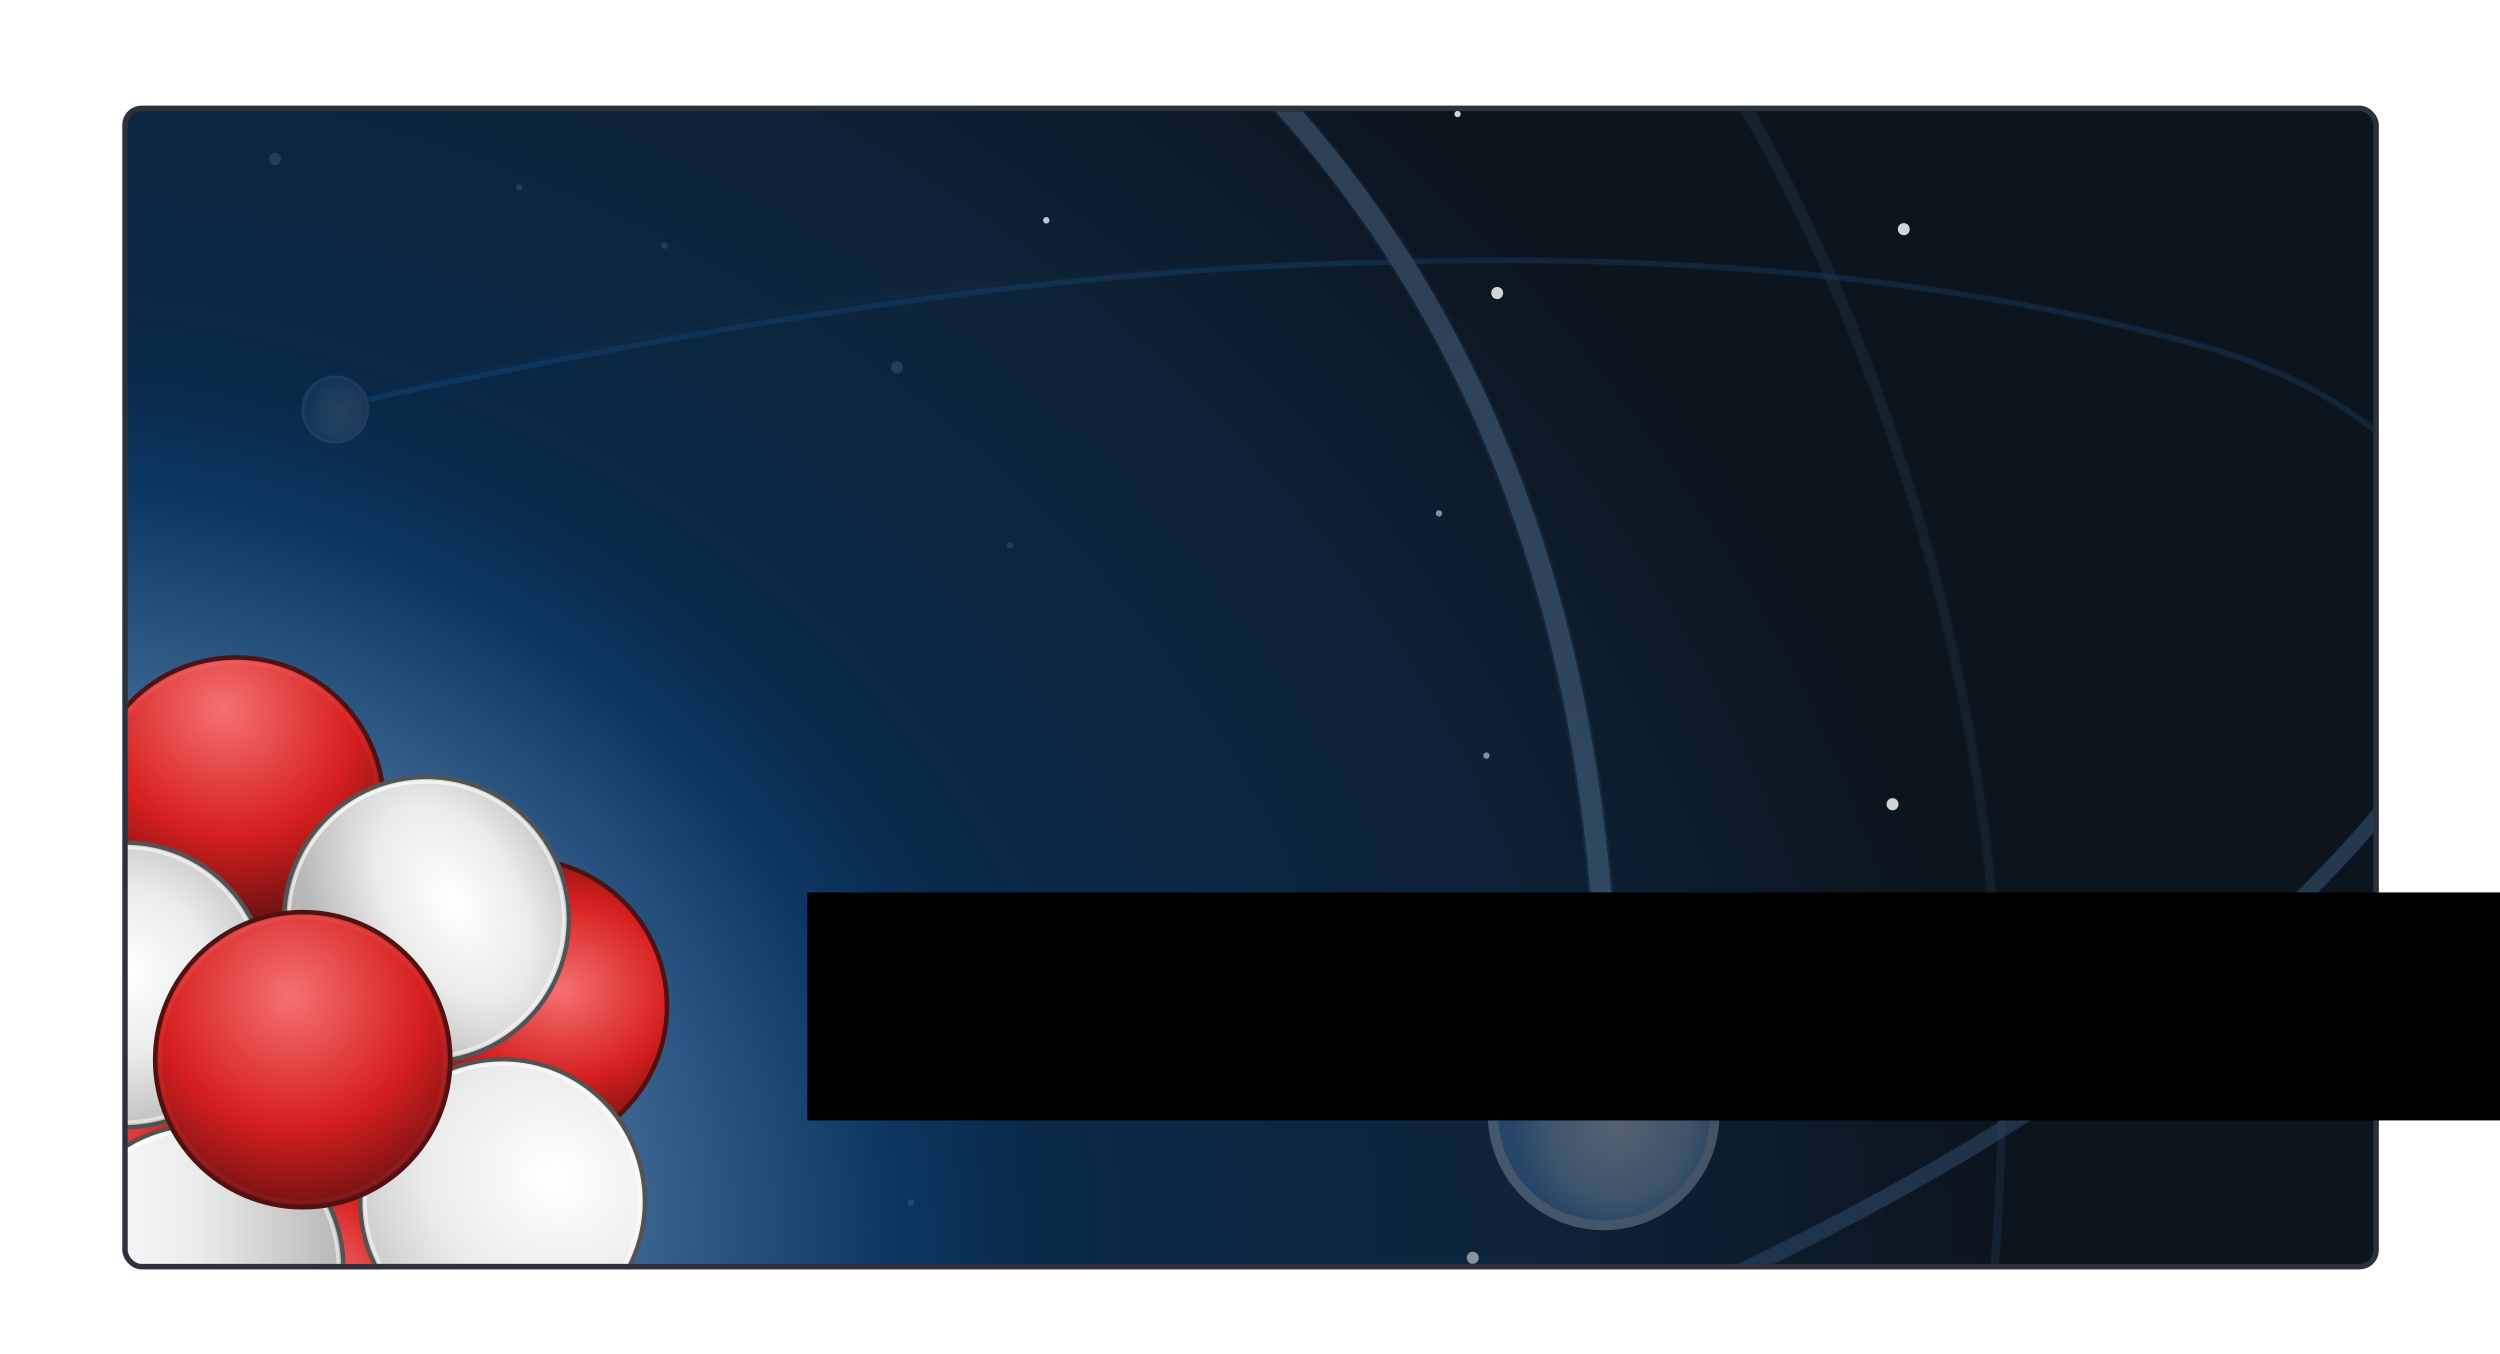 <?xml version="1.0" encoding="UTF-8" standalone="no"?>
<!-- Created with Inkscape (http://www.inkscape.org/) -->

<svg
   xmlns:dc="http://purl.org/dc/elements/1.1/"
   xmlns:cc="http://creativecommons.org/ns#"
   xmlns:rdf="http://www.w3.org/1999/02/22-rdf-syntax-ns#"
   xmlns:svg="http://www.w3.org/2000/svg"
   xmlns="http://www.w3.org/2000/svg"
   xmlns:xlink="http://www.w3.org/1999/xlink"
   xmlns:sodipodi="http://sodipodi.sourceforge.net/DTD/sodipodi-0.dtd"
   xmlns:inkscape="http://www.inkscape.org/namespaces/inkscape"
   width="600"
   height="325"
   id="svg3238"
   version="1.1"
   inkscape:version="0.48.1 "
   sodipodi:docname="splash.svg"
   inkscape:export-xdpi="90"
   inkscape:export-ydpi="90"
   style="enable-background:new">
  <defs
     id="defs3240">
    <linearGradient
       id="linearGradient4166">
      <stop
         style="stop-color:#99c6f3;stop-opacity:1;"
         offset="0"
         id="stop4168" />
      <stop
         id="stop4945"
         offset="0.422"
         style="stop-color:#0c3762;stop-opacity:1;" />
      <stop
         id="stop4174"
         offset="0.5"
         style="stop-color:#092949;stop-opacity:1;" />
      <stop
         style="stop-color:#0d243a;stop-opacity:1;"
         offset="0.75"
         id="stop4496" />
      <stop
         style="stop-color:#0b151e;stop-opacity:1;"
         offset="1"
         id="stop4410" />
    </linearGradient>
    <radialGradient
       inkscape:collect="always"
       xlink:href="#linearGradient4166"
       id="radialGradient5600"
       cx="-60.03"
       cy="1065.114"
       fx="-60.03"
       fy="1065.114"
       r="220"
       gradientTransform="matrix(2.045,0.548,-0.45,1.679,621.333,-748.425)"
       gradientUnits="userSpaceOnUse" />
    <filter
       color-interpolation-filters="sRGB"
       id="filter5347-2"
       inkscape:label="Drop shadow"
       width="1.5"
       height="1.5"
       x="-0.25"
       y="-0.25">
      <feGaussianBlur
         id="feGaussianBlur5349-5"
         in="SourceAlpha"
         stdDeviation="2.347"
         result="blur" />
      <feColorMatrix
         id="feColorMatrix5351-3"
         result="bluralpha"
         type="matrix"
         values="1 0 0 0 0 0 1 0 0 0 0 0 1 0 0 0 0 0 0.779 0 " />
      <feOffset
         id="feOffset5353-4"
         in="bluralpha"
         dx="0.3"
         dy="-0.3"
         result="offsetBlur" />
      <feMerge
         id="feMerge5355-3">
        <feMergeNode
           id="feMergeNode5357-3"
           in="offsetBlur" />
        <feMergeNode
           id="feMergeNode5359-7"
           in="SourceGraphic" />
      </feMerge>
    </filter>
    <linearGradient
       id="linearGradient4286-3">
      <stop
         style="stop-color:#f47171;stop-opacity:1;"
         offset="0"
         id="stop4288-9" />
      <stop
         id="stop4000"
         offset="0.608"
         style="stop-color:#d61e1e;stop-opacity:1;" />
      <stop
         style="stop-color:#701212;stop-opacity:1;"
         offset="1"
         id="stop4290-2" />
    </linearGradient>
    <linearGradient
       id="linearGradient4410-7-8-1-2">
      <stop
         style="stop-color:#ffffff;stop-opacity:0.066;"
         offset="0"
         id="stop4412-2-6-2-5" />
      <stop
         style="stop-color:#ffffff;stop-opacity:0.03;"
         offset="1"
         id="stop4414-4-7-6-7" />
    </linearGradient>
    <linearGradient
       id="linearGradient4410-8-6">
      <stop
         style="stop-color:#ffffff;stop-opacity:0.066;"
         offset="0"
         id="stop4412-1-3" />
      <stop
         style="stop-color:#ffffff;stop-opacity:0.03;"
         offset="1"
         id="stop4414-3-8" />
    </linearGradient>
    <linearGradient
       id="linearGradient4410-7-6">
      <stop
         style="stop-color:#ffffff;stop-opacity:0.066;"
         offset="0"
         id="stop4412-2-5" />
      <stop
         style="stop-color:#ffffff;stop-opacity:0.03;"
         offset="1"
         id="stop4414-4-0" />
    </linearGradient>
    <linearGradient
       id="linearGradient4286-5-4-25">
      <stop
         style="stop-color:#f94f4f;stop-opacity:1;"
         offset="0"
         id="stop4288-07-5-2" />
      <stop
         id="stop4294-8-1-8"
         offset="0.672"
         style="stop-color:#801b1b;stop-opacity:1;" />
      <stop
         style="stop-color:#581818;stop-opacity:1;"
         offset="1"
         id="stop4290-0-8-1" />
    </linearGradient>
    <linearGradient
       id="linearGradient4410-7-8-2">
      <stop
         style="stop-color:#ffffff;stop-opacity:0.066;"
         offset="0"
         id="stop4412-2-6-25" />
      <stop
         style="stop-color:#ffffff;stop-opacity:0.03;"
         offset="1"
         id="stop4414-4-7-9" />
    </linearGradient>
    <filter
       color-interpolation-filters="sRGB"
       id="filter5429-5"
       inkscape:label="Drop shadow"
       width="1.5"
       height="1.5"
       x="-0.25"
       y="-0.25">
      <feGaussianBlur
         id="feGaussianBlur5431-1"
         in="SourceAlpha"
         stdDeviation="2.681"
         result="blur" />
      <feColorMatrix
         id="feColorMatrix5433-4"
         result="bluralpha"
         type="matrix"
         values="1 0 0 0 0 0 1 0 0 0 0 0 1 0 0 0 0 0 0.779 0 " />
      <feOffset
         id="feOffset5435-0"
         in="bluralpha"
         dx="-2.77556e-017"
         dy="1"
         result="offsetBlur" />
      <feMerge
         id="feMerge5437-0">
        <feMergeNode
           id="feMergeNode5439-4"
           in="offsetBlur" />
        <feMergeNode
           id="feMergeNode5441-7"
           in="SourceGraphic" />
      </feMerge>
    </filter>
    <linearGradient
       id="linearGradient4481-7-1-5">
      <stop
         id="stop4483-1-3-2"
         offset="0"
         style="stop-color:#ffffff;stop-opacity:0.719;" />
      <stop
         id="stop4485-4-9-0"
         offset="1"
         style="stop-color:#ffffff;stop-opacity:0.443;" />
    </linearGradient>
    <linearGradient
       id="linearGradient4481-6-0">
      <stop
         id="stop4483-4-5"
         offset="0"
         style="stop-color:#ffffff;stop-opacity:0.719;" />
      <stop
         id="stop4485-5-0"
         offset="1"
         style="stop-color:#ffffff;stop-opacity:0.443;" />
    </linearGradient>
    <linearGradient
       id="linearGradient4481-7-7">
      <stop
         id="stop4483-1-7"
         offset="0"
         style="stop-color:#ffffff;stop-opacity:0.719;" />
      <stop
         id="stop4485-4-0"
         offset="1"
         style="stop-color:#ffffff;stop-opacity:0.443;" />
    </linearGradient>
    <linearGradient
       id="linearGradient4473-33">
      <stop
         id="stop4475-9"
         offset="0"
         style="stop-color:#ffffff;stop-opacity:1;" />
      <stop
         style="stop-color:#ebebeb;stop-opacity:1;"
         offset="0.488"
         id="stop4477-44" />
      <stop
         id="stop4479-9"
         offset="1"
         style="stop-color:#b7b7b7;stop-opacity:1;" />
    </linearGradient>
    <linearGradient
       id="linearGradient4481-63">
      <stop
         id="stop4483-44"
         offset="0"
         style="stop-color:#ffffff;stop-opacity:0.719;" />
      <stop
         id="stop4485-7"
         offset="1"
         style="stop-color:#ffffff;stop-opacity:0.443;" />
    </linearGradient>
    <filter
       color-interpolation-filters="sRGB"
       id="filter5471-6"
       inkscape:label="Drop shadow"
       width="1.5"
       height="1.5"
       x="-0.25"
       y="-0.25">
      <feGaussianBlur
         id="feGaussianBlur5473-3"
         in="SourceAlpha"
         stdDeviation="2.013"
         result="blur" />
      <feColorMatrix
         id="feColorMatrix5475-1"
         result="bluralpha"
         type="matrix"
         values="1 0 0 0 0 0 1 0 0 0 0 0 1 0 0 0 0 0 0.779 0 " />
      <feOffset
         id="feOffset5477-1"
         in="bluralpha"
         dx="-2.77556e-017"
         dy="1.38778e-016"
         result="offsetBlur" />
      <feMerge
         id="feMerge5479-2">
        <feMergeNode
           id="feMergeNode5481-3"
           in="offsetBlur" />
        <feMergeNode
           id="feMergeNode5483-8"
           in="SourceGraphic" />
      </feMerge>
    </filter>
    <linearGradient
       id="linearGradient4410-4">
      <stop
         style="stop-color:#ffffff;stop-opacity:0.066;"
         offset="0"
         id="stop4412-8" />
      <stop
         style="stop-color:#ffffff;stop-opacity:0.03;"
         offset="1"
         id="stop4414-8" />
    </linearGradient>
    <filter
       inkscape:collect="always"
       id="filter4814"
       x="-1.364"
       width="3.727"
       y="-1.364"
       height="3.727"
       color-interpolation-filters="sRGB">
      <feGaussianBlur
         inkscape:collect="always"
         stdDeviation="1.955"
         id="feGaussianBlur4816" />
    </filter>
    <filter
       inkscape:collect="always"
       id="filter4818"
       x="-1.364"
       width="3.727"
       y="-1.364"
       height="3.727"
       color-interpolation-filters="sRGB">
      <feGaussianBlur
         inkscape:collect="always"
         stdDeviation="1.955"
         id="feGaussianBlur4820" />
    </filter>
    <filter
       inkscape:collect="always"
       id="filter4822"
       x="-1.364"
       width="3.727"
       y="-1.364"
       height="3.727"
       color-interpolation-filters="sRGB">
      <feGaussianBlur
         inkscape:collect="always"
         stdDeviation="1.955"
         id="feGaussianBlur4824" />
    </filter>
    <filter
       inkscape:collect="always"
       id="filter4826"
       x="-1.364"
       width="3.727"
       y="-1.364"
       height="3.727"
       color-interpolation-filters="sRGB">
      <feGaussianBlur
         inkscape:collect="always"
         stdDeviation="1.955"
         id="feGaussianBlur4828" />
    </filter>
    <filter
       inkscape:collect="always"
       id="filter4830"
       x="-1.364"
       width="3.727"
       y="-1.364"
       height="3.727"
       color-interpolation-filters="sRGB">
      <feGaussianBlur
         inkscape:collect="always"
         stdDeviation="1.955"
         id="feGaussianBlur4832" />
    </filter>
    <filter
       inkscape:collect="always"
       id="filter4834"
       x="-0.707"
       width="2.414"
       y="-0.707"
       height="2.414"
       color-interpolation-filters="sRGB">
      <feGaussianBlur
         inkscape:collect="always"
         stdDeviation="1.014"
         id="feGaussianBlur4836" />
    </filter>
    <filter
       inkscape:collect="always"
       id="filter4838"
       x="-0.707"
       width="2.414"
       y="-0.707"
       height="2.414"
       color-interpolation-filters="sRGB">
      <feGaussianBlur
         inkscape:collect="always"
         stdDeviation="1.014"
         id="feGaussianBlur4840" />
    </filter>
    <filter
       inkscape:collect="always"
       id="filter4842"
       x="-1.364"
       width="3.727"
       y="-1.364"
       height="3.727"
       color-interpolation-filters="sRGB">
      <feGaussianBlur
         inkscape:collect="always"
         stdDeviation="1.955"
         id="feGaussianBlur4844" />
    </filter>
    <filter
       inkscape:collect="always"
       id="filter4846"
       x="-0.707"
       width="2.414"
       y="-0.707"
       height="2.414"
       color-interpolation-filters="sRGB">
      <feGaussianBlur
         inkscape:collect="always"
         stdDeviation="1.014"
         id="feGaussianBlur4848" />
    </filter>
    <filter
       inkscape:collect="always"
       id="filter4850"
       x="-0.707"
       width="2.414"
       y="-0.707"
       height="2.414"
       color-interpolation-filters="sRGB">
      <feGaussianBlur
         inkscape:collect="always"
         stdDeviation="1.014"
         id="feGaussianBlur4852" />
    </filter>
    <filter
       inkscape:collect="always"
       id="filter4854"
       x="-1.364"
       width="3.727"
       y="-1.364"
       height="3.727"
       color-interpolation-filters="sRGB">
      <feGaussianBlur
         inkscape:collect="always"
         stdDeviation="1.955"
         id="feGaussianBlur4856" />
    </filter>
    <filter
       inkscape:collect="always"
       id="filter4858"
       x="-0.707"
       width="2.414"
       y="-0.707"
       height="2.414"
       color-interpolation-filters="sRGB">
      <feGaussianBlur
         inkscape:collect="always"
         stdDeviation="1.014"
         id="feGaussianBlur4860" />
    </filter>
    <filter
       inkscape:collect="always"
       id="filter4862"
       x="-1.364"
       width="3.727"
       y="-1.364"
       height="3.727"
       color-interpolation-filters="sRGB">
      <feGaussianBlur
         inkscape:collect="always"
         stdDeviation="1.955"
         id="feGaussianBlur4864" />
    </filter>
    <filter
       inkscape:collect="always"
       id="filter4866"
       x="-1.364"
       width="3.727"
       y="-1.364"
       height="3.727"
       color-interpolation-filters="sRGB">
      <feGaussianBlur
         inkscape:collect="always"
         stdDeviation="1.955"
         id="feGaussianBlur4868" />
    </filter>
    <filter
       inkscape:collect="always"
       id="filter4870"
       x="-1.364"
       width="3.727"
       y="-1.364"
       height="3.727"
       color-interpolation-filters="sRGB">
      <feGaussianBlur
         inkscape:collect="always"
         stdDeviation="1.955"
         id="feGaussianBlur4872" />
    </filter>
    <filter
       inkscape:collect="always"
       id="filter4874"
       x="-0.707"
       width="2.414"
       y="-0.707"
       height="2.414"
       color-interpolation-filters="sRGB">
      <feGaussianBlur
         inkscape:collect="always"
         stdDeviation="1.014"
         id="feGaussianBlur4876" />
    </filter>
    <filter
       inkscape:collect="always"
       id="filter4878"
       x="-0.707"
       width="2.414"
       y="-0.707"
       height="2.414"
       color-interpolation-filters="sRGB">
      <feGaussianBlur
         inkscape:collect="always"
         stdDeviation="1.014"
         id="feGaussianBlur4880" />
    </filter>
    <filter
       inkscape:collect="always"
       id="filter8284">
      <feGaussianBlur
         inkscape:collect="always"
         stdDeviation="6.253"
         id="feGaussianBlur8286" />
    </filter>
    <filter
       color-interpolation-filters="sRGB"
       inkscape:collect="always"
       id="filter8769-0-5">
      <feGaussianBlur
         inkscape:collect="always"
         stdDeviation="2.3"
         id="feGaussianBlur8771-7-0" />
    </filter>
    <marker
       inkscape:stockid="DotL"
       orient="auto"
       refY="0"
       refX="0"
       id="DotL"
       style="overflow:visible">
      <path
         inkscape:connector-curvature="0"
         id="path5342"
         d="m -2.5,-1 c 0,2.76 -2.24,5 -5,5 -2.76,0 -5,-2.24 -5,-5 0,-2.76 2.24,-5 5,-5 2.76,0 5,2.24 5,5 z"
         style="fill-rule:evenodd;stroke:#000000;stroke-width:1pt;marker-start:none;marker-end:none"
         transform="matrix(0.8,0,0,0.8,5.92,0.8)" />
    </marker>
    <filter
       color-interpolation-filters="sRGB"
       inkscape:collect="always"
       id="filter6719-9">
      <feGaussianBlur
         inkscape:collect="always"
         stdDeviation="4.413"
         id="feGaussianBlur6721-0" />
    </filter>
    <filter
       color-interpolation-filters="sRGB"
       inkscape:collect="always"
       id="filter6727-0">
      <feGaussianBlur
         inkscape:collect="always"
         stdDeviation="4.317"
         id="feGaussianBlur6729-3" />
    </filter>
    <filter
       color-interpolation-filters="sRGB"
       inkscape:collect="always"
       id="filter6735-8-5">
      <feGaussianBlur
         inkscape:collect="always"
         stdDeviation="6.128"
         id="feGaussianBlur6737-9-8" />
    </filter>
    <linearGradient
       id="linearGradient8147-2-9-6-6">
      <stop
         style="stop-color:#77b8f9;stop-opacity:1;"
         offset="0"
         id="stop8149-2-9-9-8" />
      <stop
         style="stop-color:#9fcdfb;stop-opacity:0;"
         offset="1"
         id="stop8151-7-2-9-1" />
    </linearGradient>
    <filter
       color-interpolation-filters="sRGB"
       inkscape:collect="always"
       id="filter6735-2-3-5-9-8">
      <feGaussianBlur
         inkscape:collect="always"
         stdDeviation="6.128"
         id="feGaussianBlur6737-6-2-5-9-7" />
    </filter>
    <linearGradient
       inkscape:collect="always"
       id="linearGradient7922-6">
      <stop
         style="stop-color:#7cb1e6;stop-opacity:1;"
         offset="0"
         id="stop7924-9" />
      <stop
         style="stop-color:#7cb1e6;stop-opacity:0;"
         offset="1"
         id="stop7926-3" />
    </linearGradient>
    <filter
       color-interpolation-filters="sRGB"
       inkscape:collect="always"
       id="filter6791-1">
      <feGaussianBlur
         inkscape:collect="always"
         stdDeviation="2.206"
         id="feGaussianBlur6793-3" />
    </filter>
    <filter
       color-interpolation-filters="sRGB"
       inkscape:collect="always"
       id="filter6783-1">
      <feGaussianBlur
         inkscape:collect="always"
         stdDeviation="1.679"
         id="feGaussianBlur6785-5" />
    </filter>
    <linearGradient
       id="linearGradient7914-7">
      <stop
         style="stop-color:#9ac8f2;stop-opacity:0.263;"
         offset="0"
         id="stop7916-8" />
      <stop
         style="stop-color:#9ac8f2;stop-opacity:0;"
         offset="1"
         id="stop7918-5" />
    </linearGradient>
    <filter
       color-interpolation-filters="sRGB"
       inkscape:collect="always"
       id="filter6775-8">
      <feGaussianBlur
         inkscape:collect="always"
         stdDeviation="1.393"
         id="feGaussianBlur6777-1" />
    </filter>
    <filter
       color-interpolation-filters="sRGB"
       inkscape:collect="always"
       id="filter8252-8">
      <feGaussianBlur
         inkscape:collect="always"
         stdDeviation="0.907"
         id="feGaussianBlur8254-6" />
    </filter>
    <filter
       color-interpolation-filters="sRGB"
       inkscape:collect="always"
       id="filter8781-6-5">
      <feGaussianBlur
         inkscape:collect="always"
         stdDeviation="1.38"
         id="feGaussianBlur8783-3-9" />
    </filter>
    <filter
       color-interpolation-filters="sRGB"
       inkscape:collect="always"
       id="filter6979-9-0">
      <feGaussianBlur
         inkscape:collect="always"
         stdDeviation="2.772"
         id="feGaussianBlur6981-27-5" />
    </filter>
    <linearGradient
       id="linearGradient6806-2-0-3">
      <stop
         id="stop6808-4-9-7"
         offset="0"
         style="stop-color:#f7fafd;stop-opacity:1;" />
      <stop
         style="stop-color:#a8c7e6;stop-opacity:1;"
         offset="0.683"
         id="stop6812-6-5-3" />
      <stop
         id="stop6810-2-5-9"
         offset="1"
         style="stop-color:#5a94d0;stop-opacity:1;" />
    </linearGradient>
    <filter
       color-interpolation-filters="sRGB"
       inkscape:collect="always"
       id="filter8260-4-3">
      <feGaussianBlur
         inkscape:collect="always"
         stdDeviation="1.68"
         id="feGaussianBlur8262-5-3" />
    </filter>
    <filter
       color-interpolation-filters="sRGB"
       inkscape:collect="always"
       id="filter8769-5-1">
      <feGaussianBlur
         inkscape:collect="always"
         stdDeviation="2.3"
         id="feGaussianBlur8771-4-1" />
    </filter>
    <filter
       color-interpolation-filters="sRGB"
       inkscape:collect="always"
       id="filter6979-6-0-0">
      <feGaussianBlur
         inkscape:collect="always"
         stdDeviation="2.772"
         id="feGaussianBlur6981-2-9-4" />
    </filter>
    <linearGradient
       id="linearGradient6806-2-9-0-9">
      <stop
         id="stop6808-4-1-8-3"
         offset="0"
         style="stop-color:#f7fafd;stop-opacity:1;" />
      <stop
         style="stop-color:#a8c7e6;stop-opacity:1;"
         offset="0.683"
         id="stop6812-6-2-8-3" />
      <stop
         id="stop6810-2-1-9-5"
         offset="1"
         style="stop-color:#5a94d0;stop-opacity:1;" />
    </linearGradient>
    <filter
       color-interpolation-filters="sRGB"
       inkscape:collect="always"
       id="filter8260-3-6-0">
      <feGaussianBlur
         inkscape:collect="always"
         stdDeviation="1.68"
         id="feGaussianBlur8262-1-5-2" />
    </filter>
    <filter
       color-interpolation-filters="sRGB"
       inkscape:collect="always"
       id="filter8769-0-7-2">
      <feGaussianBlur
         inkscape:collect="always"
         stdDeviation="2.3"
         id="feGaussianBlur8771-7-9-0" />
    </filter>
    <filter
       color-interpolation-filters="sRGB"
       inkscape:collect="always"
       id="filter6979-6-8-4">
      <feGaussianBlur
         inkscape:collect="always"
         stdDeviation="2.772"
         id="feGaussianBlur6981-2-8-7" />
    </filter>
    <linearGradient
       id="linearGradient6806-2-9-5-63-5">
      <stop
         id="stop6808-4-1-3-6-3"
         offset="0"
         style="stop-color:#f7fafd;stop-opacity:1;" />
      <stop
         style="stop-color:#a8c7e6;stop-opacity:1;"
         offset="0.683"
         id="stop6812-6-2-2-1-5" />
      <stop
         id="stop6810-2-1-1-9-2"
         offset="1"
         style="stop-color:#5a94d0;stop-opacity:1;" />
    </linearGradient>
    <filter
       color-interpolation-filters="sRGB"
       inkscape:collect="always"
       id="filter8260-3-7-6">
      <feGaussianBlur
         inkscape:collect="always"
         stdDeviation="1.68"
         id="feGaussianBlur8262-1-3-9" />
    </filter>
    <radialGradient
       inkscape:collect="always"
       xlink:href="#linearGradient4286-3"
       id="radialGradient13023"
       gradientUnits="userSpaceOnUse"
       gradientTransform="matrix(1.035,0.597,-0.516,0.894,76.092,-123.971)"
       cx="186.178"
       cy="140.898"
       fx="186.178"
       fy="140.898"
       r="155.989" />
    <radialGradient
       inkscape:collect="always"
       xlink:href="#linearGradient4410-7-8-1-2"
       id="radialGradient13025"
       gradientUnits="userSpaceOnUse"
       gradientTransform="matrix(1.906,1.906,-1.071,1.071,-107.349,-305.808)"
       cx="159.168"
       cy="34.418"
       fx="159.168"
       fy="34.418"
       r="156.953" />
    <radialGradient
       inkscape:collect="always"
       xlink:href="#linearGradient4286-3"
       id="radialGradient13027"
       gradientUnits="userSpaceOnUse"
       gradientTransform="matrix(1.035,0.597,-0.516,0.894,76.092,-123.971)"
       cx="258.208"
       cy="135.896"
       fx="258.208"
       fy="135.896"
       r="155.989" />
    <radialGradient
       inkscape:collect="always"
       xlink:href="#linearGradient4410-8-6"
       id="radialGradient13029"
       gradientUnits="userSpaceOnUse"
       gradientTransform="matrix(1.906,1.906,-1.071,1.071,-107.349,-305.808)"
       cx="159.168"
       cy="34.418"
       fx="159.168"
       fy="34.418"
       r="156.953" />
    <radialGradient
       inkscape:collect="always"
       xlink:href="#linearGradient4286-3"
       id="radialGradient13031"
       gradientUnits="userSpaceOnUse"
       gradientTransform="matrix(1.275,0.756,-0.703,1.185,35.315,-172.121)"
       cx="197.049"
       cy="69.839"
       fx="197.049"
       fy="69.839"
       r="155.989" />
    <radialGradient
       inkscape:collect="always"
       xlink:href="#linearGradient4410-7-6"
       id="radialGradient13033"
       gradientUnits="userSpaceOnUse"
       gradientTransform="matrix(1.906,1.906,-1.071,1.071,-107.349,-305.808)"
       cx="159.168"
       cy="34.418"
       fx="159.168"
       fy="34.418"
       r="156.953" />
    <radialGradient
       inkscape:collect="always"
       xlink:href="#linearGradient4286-5-4-25"
       id="radialGradient13035"
       gradientUnits="userSpaceOnUse"
       gradientTransform="matrix(1.326,0.965,-0.608,0.835,14.956,-205.567)"
       cx="235.052"
       cy="81.624"
       fx="235.052"
       fy="81.624"
       r="155.989" />
    <radialGradient
       inkscape:collect="always"
       xlink:href="#linearGradient4410-7-8-2"
       id="radialGradient13037"
       gradientUnits="userSpaceOnUse"
       gradientTransform="matrix(1.906,1.906,-1.071,1.071,-107.349,-305.808)"
       cx="159.168"
       cy="34.418"
       fx="159.168"
       fy="34.418"
       r="156.953" />
    <radialGradient
       inkscape:collect="always"
       xlink:href="#linearGradient4286-3"
       id="radialGradient13039"
       gradientUnits="userSpaceOnUse"
       gradientTransform="matrix(1.221,-0.018,0.015,1,-57.754,4.544)"
       cx="286.544"
       cy="143.144"
       fx="286.544"
       fy="143.144"
       r="157.503" />
    <linearGradient
       inkscape:collect="always"
       xlink:href="#linearGradient4473-33"
       id="linearGradient13041"
       gradientUnits="userSpaceOnUse"
       x1="95.399"
       y1="160"
       x2="405.601"
       y2="160" />
    <radialGradient
       inkscape:collect="always"
       xlink:href="#linearGradient4481-7-1-5"
       id="radialGradient13043"
       gradientUnits="userSpaceOnUse"
       gradientTransform="matrix(1.906,1.906,-1.071,1.071,-107.349,-305.808)"
       cx="159.168"
       cy="34.418"
       fx="159.168"
       fy="34.418"
       r="156.953" />
    <radialGradient
       inkscape:collect="always"
       xlink:href="#linearGradient4473-33"
       id="radialGradient13045"
       gradientUnits="userSpaceOnUse"
       gradientTransform="matrix(1.035,-0.597,0.593,1.028,-61.637,157.611)"
       cx="231.3"
       cy="122.724"
       fx="231.3"
       fy="122.724"
       r="155.989" />
    <radialGradient
       inkscape:collect="always"
       xlink:href="#linearGradient4481-6-0"
       id="radialGradient13047"
       gradientUnits="userSpaceOnUse"
       gradientTransform="matrix(1.906,1.906,-1.071,1.071,-107.349,-305.808)"
       cx="159.168"
       cy="34.418"
       fx="159.168"
       fy="34.418"
       r="156.953" />
    <radialGradient
       inkscape:collect="always"
       xlink:href="#linearGradient4473-33"
       id="radialGradient13049"
       gradientUnits="userSpaceOnUse"
       gradientTransform="matrix(-0.57,1.561,-1.765,-0.645,607.876,-186.645)"
       cx="243.339"
       cy="91.257"
       fx="243.339"
       fy="91.257"
       r="155.989" />
    <radialGradient
       inkscape:collect="always"
       xlink:href="#linearGradient4481-7-7"
       id="radialGradient13051"
       gradientUnits="userSpaceOnUse"
       gradientTransform="matrix(1.906,1.906,-1.071,1.071,-107.349,-305.808)"
       cx="159.168"
       cy="34.418"
       fx="159.168"
       fy="34.418"
       r="156.953" />
    <radialGradient
       inkscape:collect="always"
       xlink:href="#linearGradient4473-33"
       id="radialGradient13053"
       gradientUnits="userSpaceOnUse"
       gradientTransform="matrix(-0.815,0.47,-0.752,-1.303,415.982,233.772)"
       cx="75.967"
       cy="98.314"
       fx="75.967"
       fy="98.314"
       r="155.989" />
    <radialGradient
       inkscape:collect="always"
       xlink:href="#linearGradient4481-63"
       id="radialGradient13055"
       gradientUnits="userSpaceOnUse"
       gradientTransform="matrix(1.906,1.906,-1.071,1.071,-107.349,-305.808)"
       cx="159.168"
       cy="34.418"
       fx="159.168"
       fy="34.418"
       r="156.953" />
    <radialGradient
       inkscape:collect="always"
       xlink:href="#linearGradient4286-3"
       id="radialGradient13057"
       gradientUnits="userSpaceOnUse"
       gradientTransform="matrix(1.281,0.739,-0.723,1.253,61.32,-224.236)"
       cx="210.665"
       cy="129.145"
       fx="210.665"
       fy="129.145"
       r="155.989" />
    <radialGradient
       inkscape:collect="always"
       xlink:href="#linearGradient4410-4"
       id="radialGradient13059"
       gradientUnits="userSpaceOnUse"
       gradientTransform="matrix(1.906,1.906,-1.071,1.071,-107.349,-305.808)"
       cx="159.168"
       cy="34.418"
       fx="159.168"
       fy="34.418"
       r="156.953" />
    <linearGradient
       inkscape:collect="always"
       xlink:href="#linearGradient8147-2-9-6-6"
       id="linearGradient13061"
       gradientUnits="userSpaceOnUse"
       gradientTransform="translate(314.667,-88)"
       x1="508.126"
       y1="582.667"
       x2="449.165"
       y2="116" />
    <linearGradient
       inkscape:collect="always"
       xlink:href="#linearGradient7922-6"
       id="linearGradient13063"
       gradientUnits="userSpaceOnUse"
       gradientTransform="translate(-35.647,58.37)"
       x1="1049.834"
       y1="385.513"
       x2="312.794"
       y2="809.513" />
    <linearGradient
       inkscape:collect="always"
       xlink:href="#linearGradient7914-7"
       id="linearGradient13065"
       gradientUnits="userSpaceOnUse"
       gradientTransform="translate(-35.647,58.37)"
       x1="747.558"
       y1="478.649"
       x2="428.547"
       y2="-129.351" />
    <linearGradient
       inkscape:collect="always"
       xlink:href="#linearGradient7922-6"
       id="linearGradient13067"
       gradientUnits="userSpaceOnUse"
       gradientTransform="translate(314.667,-88)"
       x1="385.459"
       y1="124"
       x2="511.925"
       y2="524.095" />
    <radialGradient
       inkscape:collect="always"
       xlink:href="#linearGradient6806-2-0-3"
       id="radialGradient13069"
       gradientUnits="userSpaceOnUse"
       gradientTransform="matrix(0.973,-0.232,0.238,1,-100.754,170.009)"
       cx="738.91"
       cy="512.137"
       fx="738.91"
       fy="512.137"
       r="42" />
    <radialGradient
       inkscape:collect="always"
       xlink:href="#linearGradient6806-2-9-0-9"
       id="radialGradient13071"
       gradientUnits="userSpaceOnUse"
       gradientTransform="matrix(0.973,-0.232,0.238,1,-100.754,170.009)"
       cx="738.91"
       cy="512.137"
       fx="738.91"
       fy="512.137"
       r="42" />
    <radialGradient
       inkscape:collect="always"
       xlink:href="#linearGradient6806-2-9-5-63-5"
       id="radialGradient13073"
       gradientUnits="userSpaceOnUse"
       gradientTransform="matrix(0.973,-0.232,0.238,1,-100.754,170.009)"
       cx="738.91"
       cy="512.137"
       fx="738.91"
       fy="512.137"
       r="42" />
    <mask
       maskUnits="userSpaceOnUse"
       id="mask13225">
      <rect
         style="color:#000000;fill:#ffffff;fill-opacity:1;stroke:none;stroke-width:2.7;marker:none;visibility:visible;display:inline;overflow:visible;enable-background:accumulate"
         id="rect13227"
         width="540.275"
         height="278"
         x="30"
         y="26"
         rx="4"
         ry="4" />
    </mask>
    <filter
       id="filter9473"
       inkscape:label="Drop shadow"
       width="1.5"
       height="1.5"
       x="-.25"
       y="-.25">
      <feGaussianBlur
         id="feGaussianBlur9475"
         in="SourceAlpha"
         stdDeviation="0.9"
         result="blur" />
      <feColorMatrix
         id="feColorMatrix9477"
         result="bluralpha"
         type="matrix"
         values="1 0 0 0 0 0 1 0 0 0 0 0 1 0 0 0 0 0 0.644 0 " />
      <feOffset
         id="feOffset9479"
         in="bluralpha"
         dx="-2.77556e-017"
         dy="1.7"
         result="offsetBlur" />
      <feMerge
         id="feMerge9481"
         result="fbSourceGraphic">
        <feMergeNode
           id="feMergeNode9483"
           in="offsetBlur" />
        <feMergeNode
           id="feMergeNode9485"
           in="SourceGraphic" />
      </feMerge>
      <feColorMatrix
         result="fbSourceGraphicAlpha"
         in="fbSourceGraphic"
         values="0 0 0 -1 0 0 0 0 -1 0 0 0 0 -1 0 0 0 0 1 0"
         id="feColorMatrix9487" />
      <feGaussianBlur
         id="feGaussianBlur9489"
         in="fbSourceGraphicAlpha"
         stdDeviation="0.9"
         result="blur" />
      <feColorMatrix
         id="feColorMatrix9491"
         result="bluralpha"
         type="matrix"
         values="1 0 0 0 0 0 1 0 0 0 0 0 1 0 0 0 0 0 0.644 0 " />
      <feOffset
         id="feOffset9493"
         in="bluralpha"
         dx="-2.77556e-017"
         dy="1.7"
         result="offsetBlur" />
      <feMerge
         id="feMerge9495">
        <feMergeNode
           id="feMergeNode9497"
           in="offsetBlur" />
        <feMergeNode
           id="feMergeNode9499"
           in="fbSourceGraphic" />
      </feMerge>
    </filter>
  </defs>
  <sodipodi:namedview
     id="base"
     pagecolor="#ffffff"
     bordercolor="#666666"
     borderopacity="1.0"
     inkscape:pageopacity="0.0"
     inkscape:pageshadow="2"
     inkscape:zoom="1"
     inkscape:cx="182.89457"
     inkscape:cy="69.562596"
     inkscape:document-units="px"
     inkscape:current-layer="layer5"
     showgrid="false"
     showguides="true"
     inkscape:guide-bbox="true"
     guidetolerance="8"
     inkscape:window-width="1680"
     inkscape:window-height="1000"
     inkscape:window-x="-8"
     inkscape:window-y="-8"
     inkscape:window-maximized="1"
     inkscape:snap-global="true">
    <sodipodi:guide
       orientation="0,1"
       position="30,299"
       id="guide3246" />
    <sodipodi:guide
       orientation="0,1"
       position="514,19"
       id="guide3248" />
    <sodipodi:guide
       orientation="1,0"
       position="30,537"
       id="guide3250" />
    <sodipodi:guide
       orientation="1,0"
       position="570.275,299.812"
       id="guide3260" />
    <sodipodi:guide
       orientation="0,1"
       position="535,164"
       id="guide4040" />
    <sodipodi:guide
       orientation="1,0"
       position="300,525"
       id="guide4042" />
  </sodipodi:namedview>
  <g
     inkscape:groupmode="layer"
     id="layer5"
     inkscape:label="Shadow"
     style="opacity:0.905;display:inline">
    <rect
       style="color:#000000;fill:#000000;fill-opacity:1;fill-rule:nonzero;stroke:none;stroke-width:2;marker:none;visibility:visible;display:inline;overflow:visible;filter:url(#filter8284);enable-background:accumulate;opacity:0.587"
       id="rect3266-0"
       width="540.275"
       height="278"
       x="30"
       y="26"
       rx="4"
       ry="4" />
  </g>
  <g
     inkscape:label="Base"
     inkscape:groupmode="layer"
     id="layer1"
     transform="translate(0,-727.362)"
     style="display:inline"
     sodipodi:insensitive="true">
    <rect
       style="color:#000000;fill:url(#radialGradient5600);fill-opacity:1;fill-rule:nonzero;stroke:none;stroke-width:2;marker:none;visibility:visible;display:inline;overflow:visible;enable-background:accumulate"
       id="rect3266"
       width="540.275"
       height="278"
       x="30"
       y="753.362"
       rx="4"
       ry="4" />
  </g>
  <g
     inkscape:groupmode="layer"
     id="layer2"
     inkscape:label="stars"
     style="opacity:0.96;display:inline"
     sodipodi:insensitive="true">
    <path
       sodipodi:type="arc"
       style="opacity:0.724;color:#000000;fill:#ffffff;fill-opacity:1;fill-rule:nonzero;stroke:none;stroke-width:3.2;marker:none;visibility:visible;display:inline;overflow:visible;filter:url(#filter4814);enable-background:accumulate"
       id="path4412"
       sodipodi:cx="251.00043"
       sodipodi:cy="52.84528"
       sodipodi:rx="1.7207404"
       sodipodi:ry="1.7207404"
       d="m 252.721,52.845 a 1.721,1.721 0 1 1 -3.441,0 1.721,1.721 0 1 1 3.441,0 z"
       transform="matrix(0.429,0,0,0.429,143.429,30.197)" />
    <path
       sodipodi:type="arc"
       style="opacity:0.724;color:#000000;fill:#ffffff;fill-opacity:1;fill-rule:nonzero;stroke:none;stroke-width:3.2;marker:none;visibility:visible;display:inline;overflow:visible;filter:url(#filter4818);enable-background:accumulate"
       id="path4412-3"
       sodipodi:cx="251.00043"
       sodipodi:cy="52.84528"
       sodipodi:rx="1.7207404"
       sodipodi:ry="1.7207404"
       d="m 252.721,52.845 a 1.721,1.721 0 1 1 -3.441,0 1.721,1.721 0 1 1 3.441,0 z"
       transform="matrix(0.429,0,0,0.429,143.429,30.197)" />
    <path
       sodipodi:type="arc"
       style="opacity:0.724;color:#000000;fill:#ffffff;fill-opacity:1;fill-rule:nonzero;stroke:none;stroke-width:3.2;marker:none;visibility:visible;display:inline;overflow:visible;filter:url(#filter4822);enable-background:accumulate"
       id="path4412-3-3"
       sodipodi:cx="251.00043"
       sodipodi:cy="52.84528"
       sodipodi:rx="1.7207404"
       sodipodi:ry="1.7207404"
       d="m 252.721,52.845 a 1.721,1.721 0 1 1 -3.441,0 1.721,1.721 0 1 1 3.441,0 z"
       transform="matrix(0.429,0,0,0.429,237.677,100.542)" />
    <path
       sodipodi:type="arc"
       style="opacity:0.333;color:#000000;fill:#ffffff;fill-opacity:1;fill-rule:nonzero;stroke:none;stroke-width:3.2;marker:none;visibility:visible;display:inline;overflow:visible;filter:url(#filter4826);enable-background:accumulate"
       id="path4412-3-4"
       sodipodi:cx="251.00043"
       sodipodi:cy="52.84528"
       sodipodi:rx="1.7207404"
       sodipodi:ry="1.7207404"
       d="m 252.721,52.845 a 1.721,1.721 0 1 1 -3.441,0 1.721,1.721 0 1 1 3.441,0 z"
       transform="matrix(0.429,0,0,0.429,134.722,108.204)" />
    <path
       sodipodi:type="arc"
       style="opacity:0.333;color:#000000;fill:#ffffff;fill-opacity:1;fill-rule:nonzero;stroke:none;stroke-width:3.2;marker:none;visibility:visible;display:inline;overflow:visible;filter:url(#filter4830);enable-background:accumulate"
       id="path4412-3-37"
       sodipodi:cx="251.00043"
       sodipodi:cy="52.84528"
       sodipodi:rx="1.7207404"
       sodipodi:ry="1.7207404"
       d="m 252.721,52.845 a 1.721,1.721 0 1 1 -3.441,0 1.721,1.721 0 1 1 3.441,0 z"
       transform="matrix(0.429,0,0,0.429,51.809,36.307)" />
    <path
       sodipodi:type="arc"
       style="opacity:0.333;color:#000000;fill:#ffffff;fill-opacity:1;fill-rule:nonzero;stroke:none;stroke-width:3.2;marker:none;visibility:visible;display:inline;overflow:visible;filter:url(#filter4834);enable-background:accumulate"
       id="path4412-3-0"
       sodipodi:cx="251.00043"
       sodipodi:cy="52.84528"
       sodipodi:rx="1.7207404"
       sodipodi:ry="1.7207404"
       d="m 252.721,52.845 a 1.721,1.721 0 1 1 -3.441,0 1.721,1.721 0 1 1 3.441,0 z"
       transform="matrix(0.827,0,0,0.827,7.699,44.444)" />
    <path
       sodipodi:type="arc"
       style="opacity:0.92;color:#000000;fill:#ffffff;fill-opacity:1;fill-rule:nonzero;stroke:none;stroke-width:3.2;marker:none;visibility:visible;display:inline;overflow:visible;filter:url(#filter4838);enable-background:accumulate"
       id="path4412-3-0-7"
       sodipodi:cx="251.00043"
       sodipodi:cy="52.84528"
       sodipodi:rx="1.7207404"
       sodipodi:ry="1.7207404"
       d="m 252.721,52.845 a 1.721,1.721 0 1 1 -3.441,0 1.721,1.721 0 1 1 3.441,0 z"
       transform="matrix(0.827,0,0,0.827,151.755,26.628)" />
    <path
       sodipodi:type="arc"
       style="opacity:0.333;color:#000000;fill:#ffffff;fill-opacity:1;fill-rule:nonzero;stroke:none;stroke-width:3.2;marker:none;visibility:visible;display:inline;overflow:visible;filter:url(#filter4842);enable-background:accumulate"
       id="path4412-3-3-8"
       sodipodi:cx="251.00043"
       sodipodi:cy="52.84528"
       sodipodi:rx="1.7207404"
       sodipodi:ry="1.7207404"
       d="m 252.721,52.845 a 1.721,1.721 0 1 1 -3.441,0 1.721,1.721 0 1 1 3.441,0 z"
       transform="matrix(0.429,0,0,0.429,16.928,22.352)" />
    <path
       sodipodi:type="arc"
       style="opacity:0.92;color:#000000;fill:#ffffff;fill-opacity:1;fill-rule:nonzero;stroke:none;stroke-width:3.2;marker:none;visibility:visible;display:inline;overflow:visible;filter:url(#filter4846);enable-background:accumulate"
       id="path4412-3-0-1"
       sodipodi:cx="251.00043"
       sodipodi:cy="52.84528"
       sodipodi:rx="1.7207404"
       sodipodi:ry="1.7207404"
       d="m 252.721,52.845 a 1.721,1.721 0 1 1 -3.441,0 1.721,1.721 0 1 1 3.441,0 z"
       transform="matrix(0.827,0,0,0.827,231.718,188.568)" />
    <path
       sodipodi:type="arc"
       style="opacity:0.92;color:#000000;fill:#ffffff;fill-opacity:1;fill-rule:nonzero;stroke:none;stroke-width:3.2;marker:none;visibility:visible;display:inline;overflow:visible;filter:url(#filter4850);enable-background:accumulate"
       id="path4412-3-0-1-2"
       sodipodi:cx="251.00043"
       sodipodi:cy="52.84528"
       sodipodi:rx="1.7207404"
       sodipodi:ry="1.7207404"
       d="m 252.721,52.845 a 1.721,1.721 0 1 1 -3.441,0 1.721,1.721 0 1 1 3.441,0 z"
       transform="matrix(0.827,0,0,0.827,246.634,149.316)" />
    <path
       sodipodi:type="arc"
       style="opacity:0.333;color:#000000;fill:#ffffff;fill-opacity:1;fill-rule:nonzero;stroke:none;stroke-width:3.2;marker:none;visibility:visible;display:inline;overflow:visible;filter:url(#filter4854);enable-background:accumulate"
       id="path4412-3-3-4"
       sodipodi:cx="251.00043"
       sodipodi:cy="52.84528"
       sodipodi:rx="1.7207404"
       sodipodi:ry="1.7207404"
       d="m 252.721,52.845 a 1.721,1.721 0 1 1 -3.441,0 1.721,1.721 0 1 1 3.441,0 z"
       transform="matrix(0.429,0,0,0.429,156.414,195.146)" />
    <path
       sodipodi:type="arc"
       style="opacity:0.92;color:#000000;fill:#ffffff;fill-opacity:1;fill-rule:nonzero;stroke:none;stroke-width:3.2;marker:none;visibility:visible;display:inline;overflow:visible;filter:url(#filter4858);enable-background:accumulate"
       id="path4412-3-0-7-4"
       sodipodi:cx="251.00043"
       sodipodi:cy="52.84528"
       sodipodi:rx="1.7207404"
       sodipodi:ry="1.7207404"
       d="m 252.721,52.845 a 1.721,1.721 0 1 1 -3.441,0 1.721,1.721 0 1 1 3.441,0 z"
       transform="matrix(0.827,0,0,0.827,249.334,11.299)" />
    <path
       sodipodi:type="arc"
       style="opacity:0.92;color:#000000;fill:#ffffff;fill-opacity:1;fill-rule:nonzero;stroke:none;stroke-width:3.2;marker:none;visibility:visible;display:inline;overflow:visible;filter:url(#filter4862);enable-background:accumulate"
       id="path4412-3-3-9"
       sodipodi:cx="251.00043"
       sodipodi:cy="52.84528"
       sodipodi:rx="1.7207404"
       sodipodi:ry="1.7207404"
       d="m 252.721,52.845 a 1.721,1.721 0 1 1 -3.441,0 1.721,1.721 0 1 1 3.441,0 z"
       transform="matrix(0.429,0,0,0.429,242.137,4.689)" />
    <path
       sodipodi:type="arc"
       style="opacity:0.724;color:#000000;fill:#ffffff;fill-opacity:1;fill-rule:nonzero;stroke:none;stroke-width:3.2;marker:none;visibility:visible;display:inline;overflow:visible;filter:url(#filter4866);enable-background:accumulate"
       id="path4412-3-4-6"
       sodipodi:cx="251.00043"
       sodipodi:cy="52.84528"
       sodipodi:rx="1.7207404"
       sodipodi:ry="1.7207404"
       d="m 252.721,52.845 a 1.721,1.721 0 1 1 -3.441,0 1.721,1.721 0 1 1 3.441,0 z"
       transform="matrix(0.429,0,0,0.429,249.07,158.681)" />
    <path
       sodipodi:type="arc"
       style="opacity:0.333;color:#000000;fill:#ffffff;fill-opacity:1;fill-rule:nonzero;stroke:none;stroke-width:3.2;marker:none;visibility:visible;display:inline;overflow:visible;filter:url(#filter4870);enable-background:accumulate"
       id="path4412-3-3-4-4"
       sodipodi:cx="251.00043"
       sodipodi:cy="52.84528"
       sodipodi:rx="1.7207404"
       sodipodi:ry="1.7207404"
       d="m 252.721,52.845 a 1.721,1.721 0 1 1 -3.441,0 1.721,1.721 0 1 1 3.441,0 z"
       transform="matrix(0.429,0,0,0.429,110.957,265.935)" />
    <path
       sodipodi:type="arc"
       style="opacity:0.724;color:#000000;fill:#ffffff;fill-opacity:1;fill-rule:nonzero;stroke:none;stroke-width:3.2;marker:none;visibility:visible;display:inline;overflow:visible;filter:url(#filter4874);enable-background:accumulate"
       id="path4412-3-0-1-6"
       sodipodi:cx="251.00043"
       sodipodi:cy="52.84528"
       sodipodi:rx="1.7207404"
       sodipodi:ry="1.7207404"
       d="m 252.721,52.845 a 1.721,1.721 0 1 1 -3.441,0 1.721,1.721 0 1 1 3.441,0 z"
       transform="matrix(0.827,0,0,0.827,145.894,258.168)" />
    <path
       sodipodi:type="arc"
       style="opacity:0.333;color:#000000;fill:#ffffff;fill-opacity:1;fill-rule:nonzero;stroke:none;stroke-width:3.2;marker:none;visibility:visible;display:inline;overflow:visible;filter:url(#filter4878);enable-background:accumulate"
       id="path4412-3-0-71"
       sodipodi:cx="251.00043"
       sodipodi:cy="52.84528"
       sodipodi:rx="1.7207404"
       sodipodi:ry="1.7207404"
       d="m 252.721,52.845 a 1.721,1.721 0 1 1 -3.441,0 1.721,1.721 0 1 1 3.441,0 z"
       transform="matrix(0.827,0,0,0.827,-141.588,-5.538)" />
  </g>
  <g
     inkscape:groupmode="layer"
     id="layer4"
     inkscape:label="Atoms"
     style="display:inline"
     sodipodi:insensitive="true">
    <g
       id="g13133"
       mask="url(#mask13225)">
      <g
         id="g5517"
         style="display:inline"
         transform="translate(-3.6844729e-7,-727.362)">
        <g
           id="g5211"
           style="filter:url(#filter5347-2)">
          <g
             transform="matrix(0.629,0,0,0.629,26.317,414.822)"
             id="g4497-4-1-4">
            <path
               sodipodi:type="arc"
               style="color:#000000;fill:url(#radialGradient13023);fill-opacity:1;stroke:none;stroke-width:1.776;marker:none;visibility:visible;display:inline;overflow:visible;enable-background:accumulate"
               id="path4276-4-6-0"
               sodipodi:cx="250.5"
               sodipodi:cy="160"
               sodipodi:rx="155.10051"
               sodipodi:ry="155.10051"
               d="m 405.601,160 c 0,85.66 -69.441,155.101 -155.101,155.101 C 164.84,315.101 95.399,245.66 95.399,160 95.399,74.34 164.84,4.899 250.5,4.899 336.16,4.899 405.601,74.34 405.601,160 z"
               transform="matrix(0.363,0,0,0.363,6.923,945.23)" />
            <path
               sodipodi:type="arc"
               style="color:#000000;fill:none;stroke:url(#radialGradient13025);stroke-width:3.704;stroke-miterlimit:4;stroke-opacity:1;stroke-dasharray:none;marker:none;visibility:visible;display:inline;overflow:visible;enable-background:accumulate"
               id="path4276-1-3-4-0"
               sodipodi:cx="250.5"
               sodipodi:cy="160"
               sodipodi:rx="155.10051"
               sodipodi:ry="155.10051"
               d="m 405.601,160 c 0,85.66 -69.441,155.101 -155.101,155.101 C 164.84,315.101 95.399,245.66 95.399,160 95.399,74.34 164.84,4.899 250.5,4.899 336.16,4.899 405.601,74.34 405.601,160 z"
               transform="matrix(0.35,0,0,0.35,10.115,947.269)" />
            <path
               sodipodi:type="arc"
               style="color:#000000;fill:none;stroke:#511111;stroke-width:4.806;stroke-miterlimit:4;stroke-opacity:1;stroke-dasharray:none;marker:none;visibility:visible;display:inline;overflow:visible;enable-background:accumulate"
               id="path4276-14-33-1-1"
               sodipodi:cx="250.5"
               sodipodi:cy="160"
               sodipodi:rx="155.10051"
               sodipodi:ry="155.10051"
               d="m 405.601,160 c 0,85.66 -69.441,155.101 -155.101,155.101 C 164.84,315.101 95.399,245.66 95.399,160 95.399,74.34 164.84,4.899 250.5,4.899 336.16,4.899 405.601,74.34 405.601,160 z"
               transform="matrix(0.363,0,0,0.363,6.923,945.23)" />
          </g>
          <g
             transform="matrix(0.629,0,0,0.629,-49.825,362.157)"
             id="g4497-9">
            <path
               sodipodi:type="arc"
               style="color:#000000;fill:url(#radialGradient13027);fill-opacity:1;stroke:none;stroke-width:1.776;marker:none;visibility:visible;display:inline;overflow:visible;enable-background:accumulate"
               id="path4276-5"
               sodipodi:cx="250.5"
               sodipodi:cy="160"
               sodipodi:rx="155.10051"
               sodipodi:ry="155.10051"
               d="m 405.601,160 c 0,85.66 -69.441,155.101 -155.101,155.101 C 164.84,315.101 95.399,245.66 95.399,160 95.399,74.34 164.84,4.899 250.5,4.899 336.16,4.899 405.601,74.34 405.601,160 z"
               transform="matrix(0.363,0,0,0.363,6.923,945.23)" />
            <path
               sodipodi:type="arc"
               style="color:#000000;fill:none;stroke:url(#radialGradient13029);stroke-width:3.704;stroke-miterlimit:4;stroke-opacity:1;stroke-dasharray:none;marker:none;visibility:visible;display:inline;overflow:visible;enable-background:accumulate"
               id="path4276-1-4"
               sodipodi:cx="250.5"
               sodipodi:cy="160"
               sodipodi:rx="155.10051"
               sodipodi:ry="155.10051"
               d="m 405.601,160 c 0,85.66 -69.441,155.101 -155.101,155.101 C 164.84,315.101 95.399,245.66 95.399,160 95.399,74.34 164.84,4.899 250.5,4.899 336.16,4.899 405.601,74.34 405.601,160 z"
               transform="matrix(0.35,0,0,0.35,10.115,947.269)" />
            <path
               sodipodi:type="arc"
               style="color:#000000;fill:none;stroke:#511111;stroke-width:4.806;stroke-miterlimit:4;stroke-opacity:1;stroke-dasharray:none;marker:none;visibility:visible;display:inline;overflow:visible;enable-background:accumulate"
               id="path4276-14-9"
               sodipodi:cx="250.5"
               sodipodi:cy="160"
               sodipodi:rx="155.10051"
               sodipodi:ry="155.10051"
               d="m 405.601,160 c 0,85.66 -69.441,155.101 -155.101,155.101 C 164.84,315.101 95.399,245.66 95.399,160 95.399,74.34 164.84,4.899 250.5,4.899 336.16,4.899 405.601,74.34 405.601,160 z"
               transform="matrix(0.363,0,0,0.363,6.923,945.23)" />
          </g>
          <g
             transform="matrix(0.629,0,0,0.629,-5.147,289.791)"
             id="g4497-4">
            <path
               sodipodi:type="arc"
               style="color:#000000;fill:url(#radialGradient13031);fill-opacity:1;stroke:none;stroke-width:1.776;marker:none;visibility:visible;display:inline;overflow:visible;enable-background:accumulate"
               id="path4276-4"
               sodipodi:cx="250.5"
               sodipodi:cy="160"
               sodipodi:rx="155.10051"
               sodipodi:ry="155.10051"
               d="m 405.601,160 c 0,85.66 -69.441,155.101 -155.101,155.101 C 164.84,315.101 95.399,245.66 95.399,160 95.399,74.34 164.84,4.899 250.5,4.899 336.16,4.899 405.601,74.34 405.601,160 z"
               transform="matrix(0.363,0,0,0.363,6.923,945.23)" />
            <path
               sodipodi:type="arc"
               style="color:#000000;fill:none;stroke:url(#radialGradient13033);stroke-width:3.704;stroke-miterlimit:4;stroke-opacity:1;stroke-dasharray:none;marker:none;visibility:visible;display:inline;overflow:visible;enable-background:accumulate"
               id="path4276-1-3"
               sodipodi:cx="250.5"
               sodipodi:cy="160"
               sodipodi:rx="155.10051"
               sodipodi:ry="155.10051"
               d="m 405.601,160 c 0,85.66 -69.441,155.101 -155.101,155.101 C 164.84,315.101 95.399,245.66 95.399,160 95.399,74.34 164.84,4.899 250.5,4.899 336.16,4.899 405.601,74.34 405.601,160 z"
               transform="matrix(0.35,0,0,0.35,10.115,947.269)" />
            <path
               sodipodi:type="arc"
               style="color:#000000;fill:none;stroke:#511111;stroke-width:4.806;stroke-miterlimit:4;stroke-opacity:1;stroke-dasharray:none;marker:none;visibility:visible;display:inline;overflow:visible;enable-background:accumulate"
               id="path4276-14-33"
               sodipodi:cx="250.5"
               sodipodi:cy="160"
               sodipodi:rx="155.10051"
               sodipodi:ry="155.10051"
               d="m 405.601,160 c 0,85.66 -69.441,155.101 -155.101,155.101 C 164.84,315.101 95.399,245.66 95.399,160 95.399,74.34 164.84,4.899 250.5,4.899 336.16,4.899 405.601,74.34 405.601,160 z"
               transform="matrix(0.363,0,0,0.363,6.923,945.23)" />
          </g>
          <g
             transform="matrix(0.629,0,0,0.629,62.815,338.051)"
             id="g4497-4-1">
            <path
               sodipodi:type="arc"
               style="color:#000000;fill:url(#radialGradient13035);fill-opacity:1;stroke:none;stroke-width:1.776;marker:none;visibility:visible;display:inline;overflow:visible;enable-background:accumulate"
               id="path4276-4-6"
               sodipodi:cx="250.5"
               sodipodi:cy="160"
               sodipodi:rx="155.10051"
               sodipodi:ry="155.10051"
               d="m 405.601,160 c 0,85.66 -69.441,155.101 -155.101,155.101 C 164.84,315.101 95.399,245.66 95.399,160 95.399,74.34 164.84,4.899 250.5,4.899 336.16,4.899 405.601,74.34 405.601,160 z"
               transform="matrix(0.363,0,0,0.363,6.923,945.23)" />
            <path
               sodipodi:type="arc"
               style="color:#000000;fill:none;stroke:url(#radialGradient13037);stroke-width:3.704;stroke-miterlimit:4;stroke-opacity:1;stroke-dasharray:none;marker:none;visibility:visible;display:inline;overflow:visible;enable-background:accumulate"
               id="path4276-1-3-4"
               sodipodi:cx="250.5"
               sodipodi:cy="160"
               sodipodi:rx="155.10051"
               sodipodi:ry="155.10051"
               d="m 405.601,160 c 0,85.66 -69.441,155.101 -155.101,155.101 C 164.84,315.101 95.399,245.66 95.399,160 95.399,74.34 164.84,4.899 250.5,4.899 336.16,4.899 405.601,74.34 405.601,160 z"
               transform="matrix(0.35,0,0,0.35,10.115,947.269)" />
            <path
               sodipodi:type="arc"
               style="color:#000000;fill:url(#radialGradient13039);fill-opacity:1;stroke:#511111;stroke-width:4.806;stroke-miterlimit:4;stroke-opacity:1;stroke-dasharray:none;marker:none;visibility:visible;display:inline;overflow:visible;enable-background:accumulate"
               id="path4276-14-33-1"
               sodipodi:cx="250.5"
               sodipodi:cy="160"
               sodipodi:rx="155.10051"
               sodipodi:ry="155.10051"
               d="m 405.601,160 c 0,85.66 -69.441,155.101 -155.101,155.101 C 164.84,315.101 95.399,245.66 95.399,160 95.399,74.34 164.84,4.899 250.5,4.899 336.16,4.899 405.601,74.34 405.601,160 z"
               transform="matrix(0.363,0,0,0.363,6.923,945.23)" />
          </g>
        </g>
        <g
           id="g5245"
           style="filter:url(#filter5429-5)">
          <g
             transform="matrix(0.607,0,0,0.607,88.323,463.945)"
             id="g4487-1-1">
            <path
               sodipodi:type="arc"
               style="color:#000000;fill:url(#linearGradient13041);fill-opacity:1;stroke:none;stroke-width:1.776;marker:none;visibility:visible;display:inline;overflow:visible;enable-background:accumulate"
               id="path4276-3-0-2"
               sodipodi:cx="250.5"
               sodipodi:cy="160"
               sodipodi:rx="155.10051"
               sodipodi:ry="155.10051"
               d="m 405.601,160 c 0,85.66 -69.441,155.101 -155.101,155.101 C 164.84,315.101 95.399,245.66 95.399,160 95.399,74.34 164.84,4.899 250.5,4.899 336.16,4.899 405.601,74.34 405.601,160 z"
               transform="matrix(0.363,0,0,0.363,-156.959,875.264)" />
            <path
               sodipodi:type="arc"
               style="color:#000000;fill:none;stroke:url(#radialGradient13043);stroke-width:3.704;stroke-miterlimit:4;stroke-opacity:1;stroke-dasharray:none;marker:none;visibility:visible;display:inline;overflow:visible;enable-background:accumulate"
               id="path4276-1-5-6-5"
               sodipodi:cx="250.5"
               sodipodi:cy="160"
               sodipodi:rx="155.10051"
               sodipodi:ry="155.10051"
               d="m 405.601,160 c 0,85.66 -69.441,155.101 -155.101,155.101 C 164.84,315.101 95.399,245.66 95.399,160 95.399,74.34 164.84,4.899 250.5,4.899 336.16,4.899 405.601,74.34 405.601,160 z"
               transform="matrix(0.35,0,0,0.35,-153.767,877.303)" />
            <path
               sodipodi:type="arc"
               style="color:#000000;fill:none;stroke:#535353;stroke-width:4.806;stroke-miterlimit:4;stroke-opacity:1;stroke-dasharray:none;marker:none;visibility:visible;display:inline;overflow:visible;enable-background:accumulate"
               id="path4276-14-3-7-7"
               sodipodi:cx="250.5"
               sodipodi:cy="160"
               sodipodi:rx="155.10051"
               sodipodi:ry="155.10051"
               d="m 405.601,160 c 0,85.66 -69.441,155.101 -155.101,155.101 C 164.84,315.101 95.399,245.66 95.399,160 95.399,74.34 164.84,4.899 250.5,4.899 336.16,4.899 405.601,74.34 405.601,160 z"
               transform="matrix(0.363,0,0,0.363,-156.959,875.264)" />
          </g>
          <g
             transform="matrix(0.607,0,0,0.607,70.075,396.199)"
             id="g4487-9">
            <path
               sodipodi:type="arc"
               style="color:#000000;fill:url(#radialGradient13045);fill-opacity:1;stroke:none;stroke-width:1.776;marker:none;visibility:visible;display:inline;overflow:visible;enable-background:accumulate"
               id="path4276-3-7"
               sodipodi:cx="250.5"
               sodipodi:cy="160"
               sodipodi:rx="155.10051"
               sodipodi:ry="155.10051"
               d="m 405.601,160 c 0,85.66 -69.441,155.101 -155.101,155.101 C 164.84,315.101 95.399,245.66 95.399,160 95.399,74.34 164.84,4.899 250.5,4.899 336.16,4.899 405.601,74.34 405.601,160 z"
               transform="matrix(0.363,0,0,0.363,-156.959,875.264)" />
            <path
               sodipodi:type="arc"
               style="color:#000000;fill:none;stroke:url(#radialGradient13047);stroke-width:3.704;stroke-miterlimit:4;stroke-opacity:1;stroke-dasharray:none;marker:none;visibility:visible;display:inline;overflow:visible;enable-background:accumulate"
               id="path4276-1-5-1"
               sodipodi:cx="250.5"
               sodipodi:cy="160"
               sodipodi:rx="155.10051"
               sodipodi:ry="155.10051"
               d="m 405.601,160 c 0,85.66 -69.441,155.101 -155.101,155.101 C 164.84,315.101 95.399,245.66 95.399,160 95.399,74.34 164.84,4.899 250.5,4.899 336.16,4.899 405.601,74.34 405.601,160 z"
               transform="matrix(0.35,0,0,0.35,-153.767,877.303)" />
            <path
               sodipodi:type="arc"
               style="color:#000000;fill:none;stroke:#535353;stroke-width:4.806;stroke-miterlimit:4;stroke-opacity:1;stroke-dasharray:none;marker:none;visibility:visible;display:inline;overflow:visible;enable-background:accumulate"
               id="path4276-14-3-6"
               sodipodi:cx="250.5"
               sodipodi:cy="160"
               sodipodi:rx="155.10051"
               sodipodi:ry="155.10051"
               d="m 405.601,160 c 0,85.66 -69.441,155.101 -155.101,155.101 C 164.84,315.101 95.399,245.66 95.399,160 95.399,74.34 164.84,4.899 250.5,4.899 336.16,4.899 405.601,74.34 405.601,160 z"
               transform="matrix(0.363,0,0,0.363,-156.959,875.264)" />
          </g>
          <g
             transform="matrix(0.607,0,0,0.607,160.69,448.213)"
             id="g4487-1">
            <path
               sodipodi:type="arc"
               style="color:#000000;fill:url(#radialGradient13049);fill-opacity:1;stroke:none;stroke-width:1.776;marker:none;visibility:visible;display:inline;overflow:visible;enable-background:accumulate"
               id="path4276-3-0"
               sodipodi:cx="250.5"
               sodipodi:cy="160"
               sodipodi:rx="155.10051"
               sodipodi:ry="155.10051"
               d="m 405.601,160 c 0,85.66 -69.441,155.101 -155.101,155.101 C 164.84,315.101 95.399,245.66 95.399,160 95.399,74.34 164.84,4.899 250.5,4.899 336.16,4.899 405.601,74.34 405.601,160 z"
               transform="matrix(0.363,0,0,0.363,-156.959,875.264)" />
            <path
               sodipodi:type="arc"
               style="color:#000000;fill:none;stroke:url(#radialGradient13051);stroke-width:3.704;stroke-miterlimit:4;stroke-opacity:1;stroke-dasharray:none;marker:none;visibility:visible;display:inline;overflow:visible;enable-background:accumulate"
               id="path4276-1-5-6"
               sodipodi:cx="250.5"
               sodipodi:cy="160"
               sodipodi:rx="155.10051"
               sodipodi:ry="155.10051"
               d="m 405.601,160 c 0,85.66 -69.441,155.101 -155.101,155.101 C 164.84,315.101 95.399,245.66 95.399,160 95.399,74.34 164.84,4.899 250.5,4.899 336.16,4.899 405.601,74.34 405.601,160 z"
               transform="matrix(0.35,0,0,0.35,-153.767,877.303)" />
            <path
               sodipodi:type="arc"
               style="color:#000000;fill:none;stroke:#535353;stroke-width:4.806;stroke-miterlimit:4;stroke-opacity:1;stroke-dasharray:none;marker:none;visibility:visible;display:inline;overflow:visible;enable-background:accumulate"
               id="path4276-14-3-7"
               sodipodi:cx="250.5"
               sodipodi:cy="160"
               sodipodi:rx="155.10051"
               sodipodi:ry="155.10051"
               d="m 405.601,160 c 0,85.66 -69.441,155.101 -155.101,155.101 C 164.84,315.101 95.399,245.66 95.399,160 95.399,74.34 164.84,4.899 250.5,4.899 336.16,4.899 405.601,74.34 405.601,160 z"
               transform="matrix(0.363,0,0,0.363,-156.959,875.264)" />
          </g>
          <g
             transform="matrix(0.607,0,0,0.607,142.441,380.467)"
             id="g4487">
            <path
               sodipodi:type="arc"
               style="color:#000000;fill:url(#radialGradient13053);fill-opacity:1;stroke:none;stroke-width:1.776;marker:none;visibility:visible;display:inline;overflow:visible;enable-background:accumulate"
               id="path4276-3"
               sodipodi:cx="250.5"
               sodipodi:cy="160"
               sodipodi:rx="155.10051"
               sodipodi:ry="155.10051"
               d="m 405.601,160 c 0,85.66 -69.441,155.101 -155.101,155.101 C 164.84,315.101 95.399,245.66 95.399,160 95.399,74.34 164.84,4.899 250.5,4.899 336.16,4.899 405.601,74.34 405.601,160 z"
               transform="matrix(0.363,0,0,0.363,-156.959,875.264)" />
            <path
               sodipodi:type="arc"
               style="color:#000000;fill:none;stroke:url(#radialGradient13055);stroke-width:3.704;stroke-miterlimit:4;stroke-opacity:1;stroke-dasharray:none;marker:none;visibility:visible;display:inline;overflow:visible;enable-background:accumulate"
               id="path4276-1-5"
               sodipodi:cx="250.5"
               sodipodi:cy="160"
               sodipodi:rx="155.10051"
               sodipodi:ry="155.10051"
               d="m 405.601,160 c 0,85.66 -69.441,155.101 -155.101,155.101 C 164.84,315.101 95.399,245.66 95.399,160 95.399,74.34 164.84,4.899 250.5,4.899 336.16,4.899 405.601,74.34 405.601,160 z"
               transform="matrix(0.35,0,0,0.35,-153.767,877.303)" />
            <path
               sodipodi:type="arc"
               style="color:#000000;fill:none;stroke:#535353;stroke-width:4.806;stroke-miterlimit:4;stroke-opacity:1;stroke-dasharray:none;marker:none;visibility:visible;display:inline;overflow:visible;enable-background:accumulate"
               id="path4276-14-3"
               sodipodi:cx="250.5"
               sodipodi:cy="160"
               sodipodi:rx="155.10051"
               sodipodi:ry="155.10051"
               d="m 405.601,160 c 0,85.66 -69.441,155.101 -155.101,155.101 C 164.84,315.101 95.399,245.66 95.399,160 95.399,74.34 164.84,4.899 250.5,4.899 336.16,4.899 405.601,74.34 405.601,160 z"
               transform="matrix(0.363,0,0,0.363,-156.959,875.264)" />
          </g>
        </g>
        <g
           id="g4497"
           transform="matrix(0.629,0,0,0.629,11.102,350.606)"
           style="filter:url(#filter5471-6)">
          <path
             transform="matrix(0.363,0,0,0.363,6.923,945.23)"
             d="m 405.601,160 c 0,85.66 -69.441,155.101 -155.101,155.101 C 164.84,315.101 95.399,245.66 95.399,160 95.399,74.34 164.84,4.899 250.5,4.899 336.16,4.899 405.601,74.34 405.601,160 z"
             sodipodi:ry="155.10051"
             sodipodi:rx="155.10051"
             sodipodi:cy="160"
             sodipodi:cx="250.5"
             id="path4276"
             style="color:#000000;fill:url(#radialGradient13057);fill-opacity:1;stroke:none;stroke-width:1.776;marker:none;visibility:visible;display:inline;overflow:visible;enable-background:accumulate"
             sodipodi:type="arc" />
          <path
             transform="matrix(0.35,0,0,0.35,10.115,947.269)"
             d="m 405.601,160 c 0,85.66 -69.441,155.101 -155.101,155.101 C 164.84,315.101 95.399,245.66 95.399,160 95.399,74.34 164.84,4.899 250.5,4.899 336.16,4.899 405.601,74.34 405.601,160 z"
             sodipodi:ry="155.10051"
             sodipodi:rx="155.10051"
             sodipodi:cy="160"
             sodipodi:cx="250.5"
             id="path4276-1"
             style="color:#000000;fill:none;stroke:url(#radialGradient13059);stroke-width:3.704;stroke-miterlimit:4;stroke-opacity:1;stroke-dasharray:none;marker:none;visibility:visible;display:inline;overflow:visible;enable-background:accumulate"
             sodipodi:type="arc" />
          <path
             transform="matrix(0.363,0,0,0.363,6.923,945.23)"
             d="m 405.601,160 c 0,85.66 -69.441,155.101 -155.101,155.101 C 164.84,315.101 95.399,245.66 95.399,160 95.399,74.34 164.84,4.899 250.5,4.899 336.16,4.899 405.601,74.34 405.601,160 z"
             sodipodi:ry="155.10051"
             sodipodi:rx="155.10051"
             sodipodi:cy="160"
             sodipodi:cx="250.5"
             id="path4276-14"
             style="color:#000000;fill:none;stroke:#511111;stroke-width:4.806;stroke-miterlimit:4;stroke-opacity:1;stroke-dasharray:none;marker:none;visibility:visible;display:inline;overflow:visible;enable-background:accumulate"
             sodipodi:type="arc" />
        </g>
      </g>
      <g
         id="g8658-1-6"
         style="opacity:0.382;display:inline;filter:url(#filter8769-0-5)"
         transform="matrix(0.172,0,0,0.172,20.158,75.132)" />
      <g
         id="g12614"
         style="opacity:0.307;display:inline;enable-background:new"
         transform="matrix(0.603,0.044,-0.044,0.603,-11.258,-104.112)">
        <path
           style="opacity:0.84;fill:none;stroke:#1a4570;stroke-width:6.5;stroke-linecap:round;stroke-linejoin:bevel;stroke-miterlimit:4;stroke-opacity:1;stroke-dasharray:none;marker-start:none;display:inline;filter:url(#filter6719-9)"
           d="m 1023.268,367.322 c -7.985,39.696 -39.532,73.781 -64.983,103.844 C 855.005,579.712 718.791,647.315 585.706,711.704 418.945,787.471 243.242,845.723 62.732,877.778"
           id="path5726"
           inkscape:connector-curvature="0" />
        <path
           style="fill:none;stroke:#207dd1;stroke-width:2.1;stroke-linecap:round;stroke-linejoin:bevel;stroke-miterlimit:4;stroke-opacity:0.492;stroke-dasharray:none;marker-start:none;display:inline;filter:url(#filter6727-0)"
           d="m 189.609,317.514 c 130.586,-38.274 261.221,-70.622 396.257,-83.199 107.752,-11.268 218.031,-12.02 324.677,9.038 49.5,9.288 107.828,36.834 113.844,93.212 0.612,4.652 0.855,9.232 0.767,13.743"
           id="path5272"
           inkscape:connector-curvature="0"
           sodipodi:nodetypes="ccccc" />
        <path
           style="fill:none;stroke:#7397ba;stroke-width:8.2;stroke-linecap:round;stroke-linejoin:bevel;stroke-miterlimit:4;stroke-opacity:1;stroke-dasharray:none;marker-start:none;marker-mid:none;marker-end:url(#DotL);display:inline;filter:url(#filter6735-8-5)"
           d="m 127.353,23.37 c 0,0 546.379,-25.927 572,542"
           id="path4481"
           inkscape:connector-curvature="0"
           sodipodi:nodetypes="cc" />
        <path
           style="opacity:0.516;color:#000000;fill:none;stroke:url(#linearGradient13061);stroke-width:5;stroke-linecap:round;stroke-linejoin:bevel;stroke-miterlimit:4;stroke-opacity:1;stroke-dasharray:none;stroke-dashoffset:0;marker:none;visibility:visible;display:inline;overflow:visible;filter:url(#filter6735-2-3-5-9-8);enable-background:accumulate"
           d="m 641.44,22.251 c 0,0 288.922,199.01 209.8,511.864"
           id="path7930-3-9"
           inkscape:connector-curvature="0"
           sodipodi:nodetypes="cc"
           transform="matrix(0.658,-0.042,0.082,1.138,251.141,98.419)" />
        <path
           inkscape:connector-curvature="0"
           id="path6741"
           d="m 1023.268,367.322 c -7.985,39.696 -39.532,73.781 -64.983,103.844 C 855.005,579.712 718.791,647.315 585.706,711.704 418.945,787.471 243.242,845.723 62.732,877.778"
           style="opacity:0.84;fill:none;stroke:url(#linearGradient13063);stroke-width:6;stroke-linecap:round;stroke-linejoin:bevel;stroke-miterlimit:4;stroke-opacity:1;stroke-dasharray:none;marker-start:none;display:inline;filter:url(#filter6791-1)" />
        <path
           inkscape:connector-curvature="0"
           id="path6743"
           d="m 189.609,317.514 c 130.586,-43.608 261.221,-70.622 396.257,-83.199 107.752,-11.268 218.031,-12.02 324.677,9.038 49.5,9.288 107.828,36.834 113.844,93.212 0.612,4.652 0.855,9.232 0.767,13.743"
           style="opacity:0.249;fill:none;stroke:#87b8e8;stroke-width:2.8;stroke-linecap:round;stroke-linejoin:bevel;stroke-miterlimit:4;stroke-opacity:1;stroke-dasharray:none;marker-start:none;display:inline;filter:url(#filter6783-1)"
           sodipodi:nodetypes="ccccc" />
        <path
           sodipodi:nodetypes="cc"
           inkscape:connector-curvature="0"
           id="path6745"
           d="m 127.353,23.37 c 0,0 546.379,-25.927 572,542"
           style="fill:none;stroke:url(#linearGradient13065);stroke-width:10;stroke-linecap:round;stroke-linejoin:bevel;stroke-miterlimit:4;stroke-opacity:1;stroke-dasharray:none;marker-start:none;marker-mid:none;marker-end:none;display:inline;filter:url(#filter6775-8)" />
        <path
           style="opacity:0.516;color:#000000;fill:none;stroke:url(#linearGradient13067);stroke-width:6.5;stroke-linecap:round;stroke-linejoin:bevel;stroke-miterlimit:4;stroke-opacity:1;stroke-dasharray:none;stroke-dashoffset:0;marker:none;visibility:visible;display:inline;overflow:visible;filter:url(#filter8252-8);enable-background:accumulate"
           d="m 641.44,22.251 c 0,0 288.922,199.01 209.8,511.864"
           id="path7930-3"
           inkscape:connector-curvature="0"
           sodipodi:nodetypes="cc"
           transform="matrix(0.658,-0.042,0.082,1.138,251.141,98.419)" />
        <g
           transform="translate(-35.647,58.37)"
           id="g8658"
           style="display:inline;filter:url(#filter8781-6-5)">
          <path
             transform="matrix(1.095,0,0,1.095,-69.905,-48.286)"
             d="m 776,507 c 0,23.196 -18.804,42 -42,42 -23.196,0 -42,-18.804 -42,-42 0,-23.196 18.804,-42 42,-42 23.196,0 42,18.804 42,42 z"
             sodipodi:ry="42"
             sodipodi:rx="42"
             sodipodi:cy="507"
             sodipodi:cx="734"
             id="path6796-2"
             style="color:#000000;fill:#bfcfe0;fill-opacity:1;stroke:none;stroke-width:8.2;marker:none;visibility:visible;display:inline;overflow:visible;filter:url(#filter6979-9-0);enable-background:accumulate"
             sodipodi:type="arc" />
          <path
             d="m 776,507 c 0,23.196 -18.804,42 -42,42 -23.196,0 -42,-18.804 -42,-42 0,-23.196 18.804,-42 42,-42 23.196,0 42,18.804 42,42 z"
             sodipodi:ry="42"
             sodipodi:rx="42"
             sodipodi:cy="507"
             sodipodi:cx="734"
             id="path6796"
             style="color:#000000;fill:url(#radialGradient13069);fill-opacity:1;stroke:none;stroke-width:8.2;marker:none;visibility:visible;display:inline;overflow:visible;filter:url(#filter8260-4-3);enable-background:accumulate"
             sodipodi:type="arc" />
        </g>
        <g
           transform="matrix(0.423,0,0,0.423,346.916,-123.393)"
           style="opacity:0.876;display:inline;filter:url(#filter8769-5-1)"
           id="g8658-1">
          <path
             transform="matrix(1.095,0,0,1.095,-69.905,-48.286)"
             d="m 776,507 c 0,23.196 -18.804,42 -42,42 -23.196,0 -42,-18.804 -42,-42 0,-23.196 18.804,-42 42,-42 23.196,0 42,18.804 42,42 z"
             sodipodi:ry="42"
             sodipodi:rx="42"
             sodipodi:cy="507"
             sodipodi:cx="734"
             id="path6796-2-5"
             style="color:#000000;fill:#bfcfe0;fill-opacity:1;stroke:none;stroke-width:8.2;marker:none;visibility:visible;display:inline;overflow:visible;filter:url(#filter6979-6-0-0);enable-background:accumulate"
             sodipodi:type="arc" />
          <path
             d="m 776,507 c 0,23.196 -18.804,42 -42,42 -23.196,0 -42,-18.804 -42,-42 0,-23.196 18.804,-42 42,-42 23.196,0 42,18.804 42,42 z"
             sodipodi:ry="42"
             sodipodi:rx="42"
             sodipodi:cy="507"
             sodipodi:cx="734"
             id="path6796-8"
             style="color:#000000;fill:url(#radialGradient13071);fill-opacity:1;stroke:none;stroke-width:8.2;marker:none;visibility:visible;display:inline;overflow:visible;filter:url(#filter8260-3-6-0);enable-background:accumulate"
             sodipodi:type="arc" />
        </g>
        <g
           transform="matrix(0.294,0,0,0.294,-40.035,173.8)"
           style="opacity:0.382;display:inline;filter:url(#filter8769-0-7-2)"
           id="g8658-1-6-6">
          <path
             transform="matrix(1.095,0,0,1.095,-69.905,-48.286)"
             d="m 776,507 c 0,23.196 -18.804,42 -42,42 -23.196,0 -42,-18.804 -42,-42 0,-23.196 18.804,-42 42,-42 23.196,0 42,18.804 42,42 z"
             sodipodi:ry="42"
             sodipodi:rx="42"
             sodipodi:cy="507"
             sodipodi:cx="734"
             id="path6796-2-5-4-1"
             style="color:#000000;fill:#bfcfe0;fill-opacity:1;stroke:none;stroke-width:8.2;marker:none;visibility:visible;display:inline;overflow:visible;filter:url(#filter6979-6-8-4);enable-background:accumulate"
             sodipodi:type="arc" />
          <path
             d="m 776,507 c 0,23.196 -18.804,42 -42,42 -23.196,0 -42,-18.804 -42,-42 0,-23.196 18.804,-42 42,-42 23.196,0 42,18.804 42,42 z"
             sodipodi:ry="42"
             sodipodi:rx="42"
             sodipodi:cy="507"
             sodipodi:cx="734"
             id="path6796-8-1-0"
             style="color:#000000;fill:url(#radialGradient13073);fill-opacity:1;stroke:none;stroke-width:8.2;marker:none;visibility:visible;display:inline;overflow:visible;filter:url(#filter8260-3-7-6);enable-background:accumulate"
             sodipodi:type="arc" />
        </g>
      </g>
    </g>
  </g>
  <g
     inkscape:groupmode="layer"
     id="layer3"
     inkscape:label="border and logo"
     style="display:inline"
     sodipodi:insensitive="true">
    <rect
       style="color:#000000;fill:none;stroke:#2c313b;stroke-width:1.3;stroke-miterlimit:4;stroke-opacity:1;stroke-dasharray:none;marker:none;visibility:visible;display:inline;overflow:visible;enable-background:accumulate"
       id="rect3266-1"
       width="540.275"
       height="278"
       x="30"
       y="26"
       rx="4"
       ry="4" />
    <g
       id="g6174"
       transform="matrix(1.6,0,0,1.6,-114.463,-101.248)"
       style="filter:url(#filter9473)">
      <flowRoot
         transform="translate(-61.686,-4.065)"
         style="font-size:13px;font-style:normal;font-variant:normal;font-weight:normal;font-stretch:normal;line-height:125%;letter-spacing:0px;word-spacing:0px;fill:#000000;fill-opacity:1;stroke:none;font-family:Cantarell;-inkscape-font-specification:Cantarell"
         id="flowRoot6150"
         xml:space="preserve"><flowRegion
           id="flowRegion6152"><rect
             y="197.811"
             x="254.325"
             height="34.199"
             width="260.053"
             id="rect6154" /></flowRegion><flowPara
           style="font-size:20px;font-weight:bold;fill:#ffffff;fill-opacity:1"
           id="flowPara6156">SCIENTIFIC <flowSpan
   id="flowSpan6160"
   style="font-size:20px;font-weight:normal;-inkscape-font-specification:Cantarell">LINUX </flowSpan><flowSpan
   id="flowSpan6158"
   style="font-size:28px;font-weight:bold;-inkscape-font-specification:Cantarell Bold">6</flowSpan></flowPara><flowPara
           style="font-size:20px;font-weight:bold;fill:#ffffff;fill-opacity:1"
           id="flowPara6157" /></flowRoot>    </g>
  </g>
</svg>
